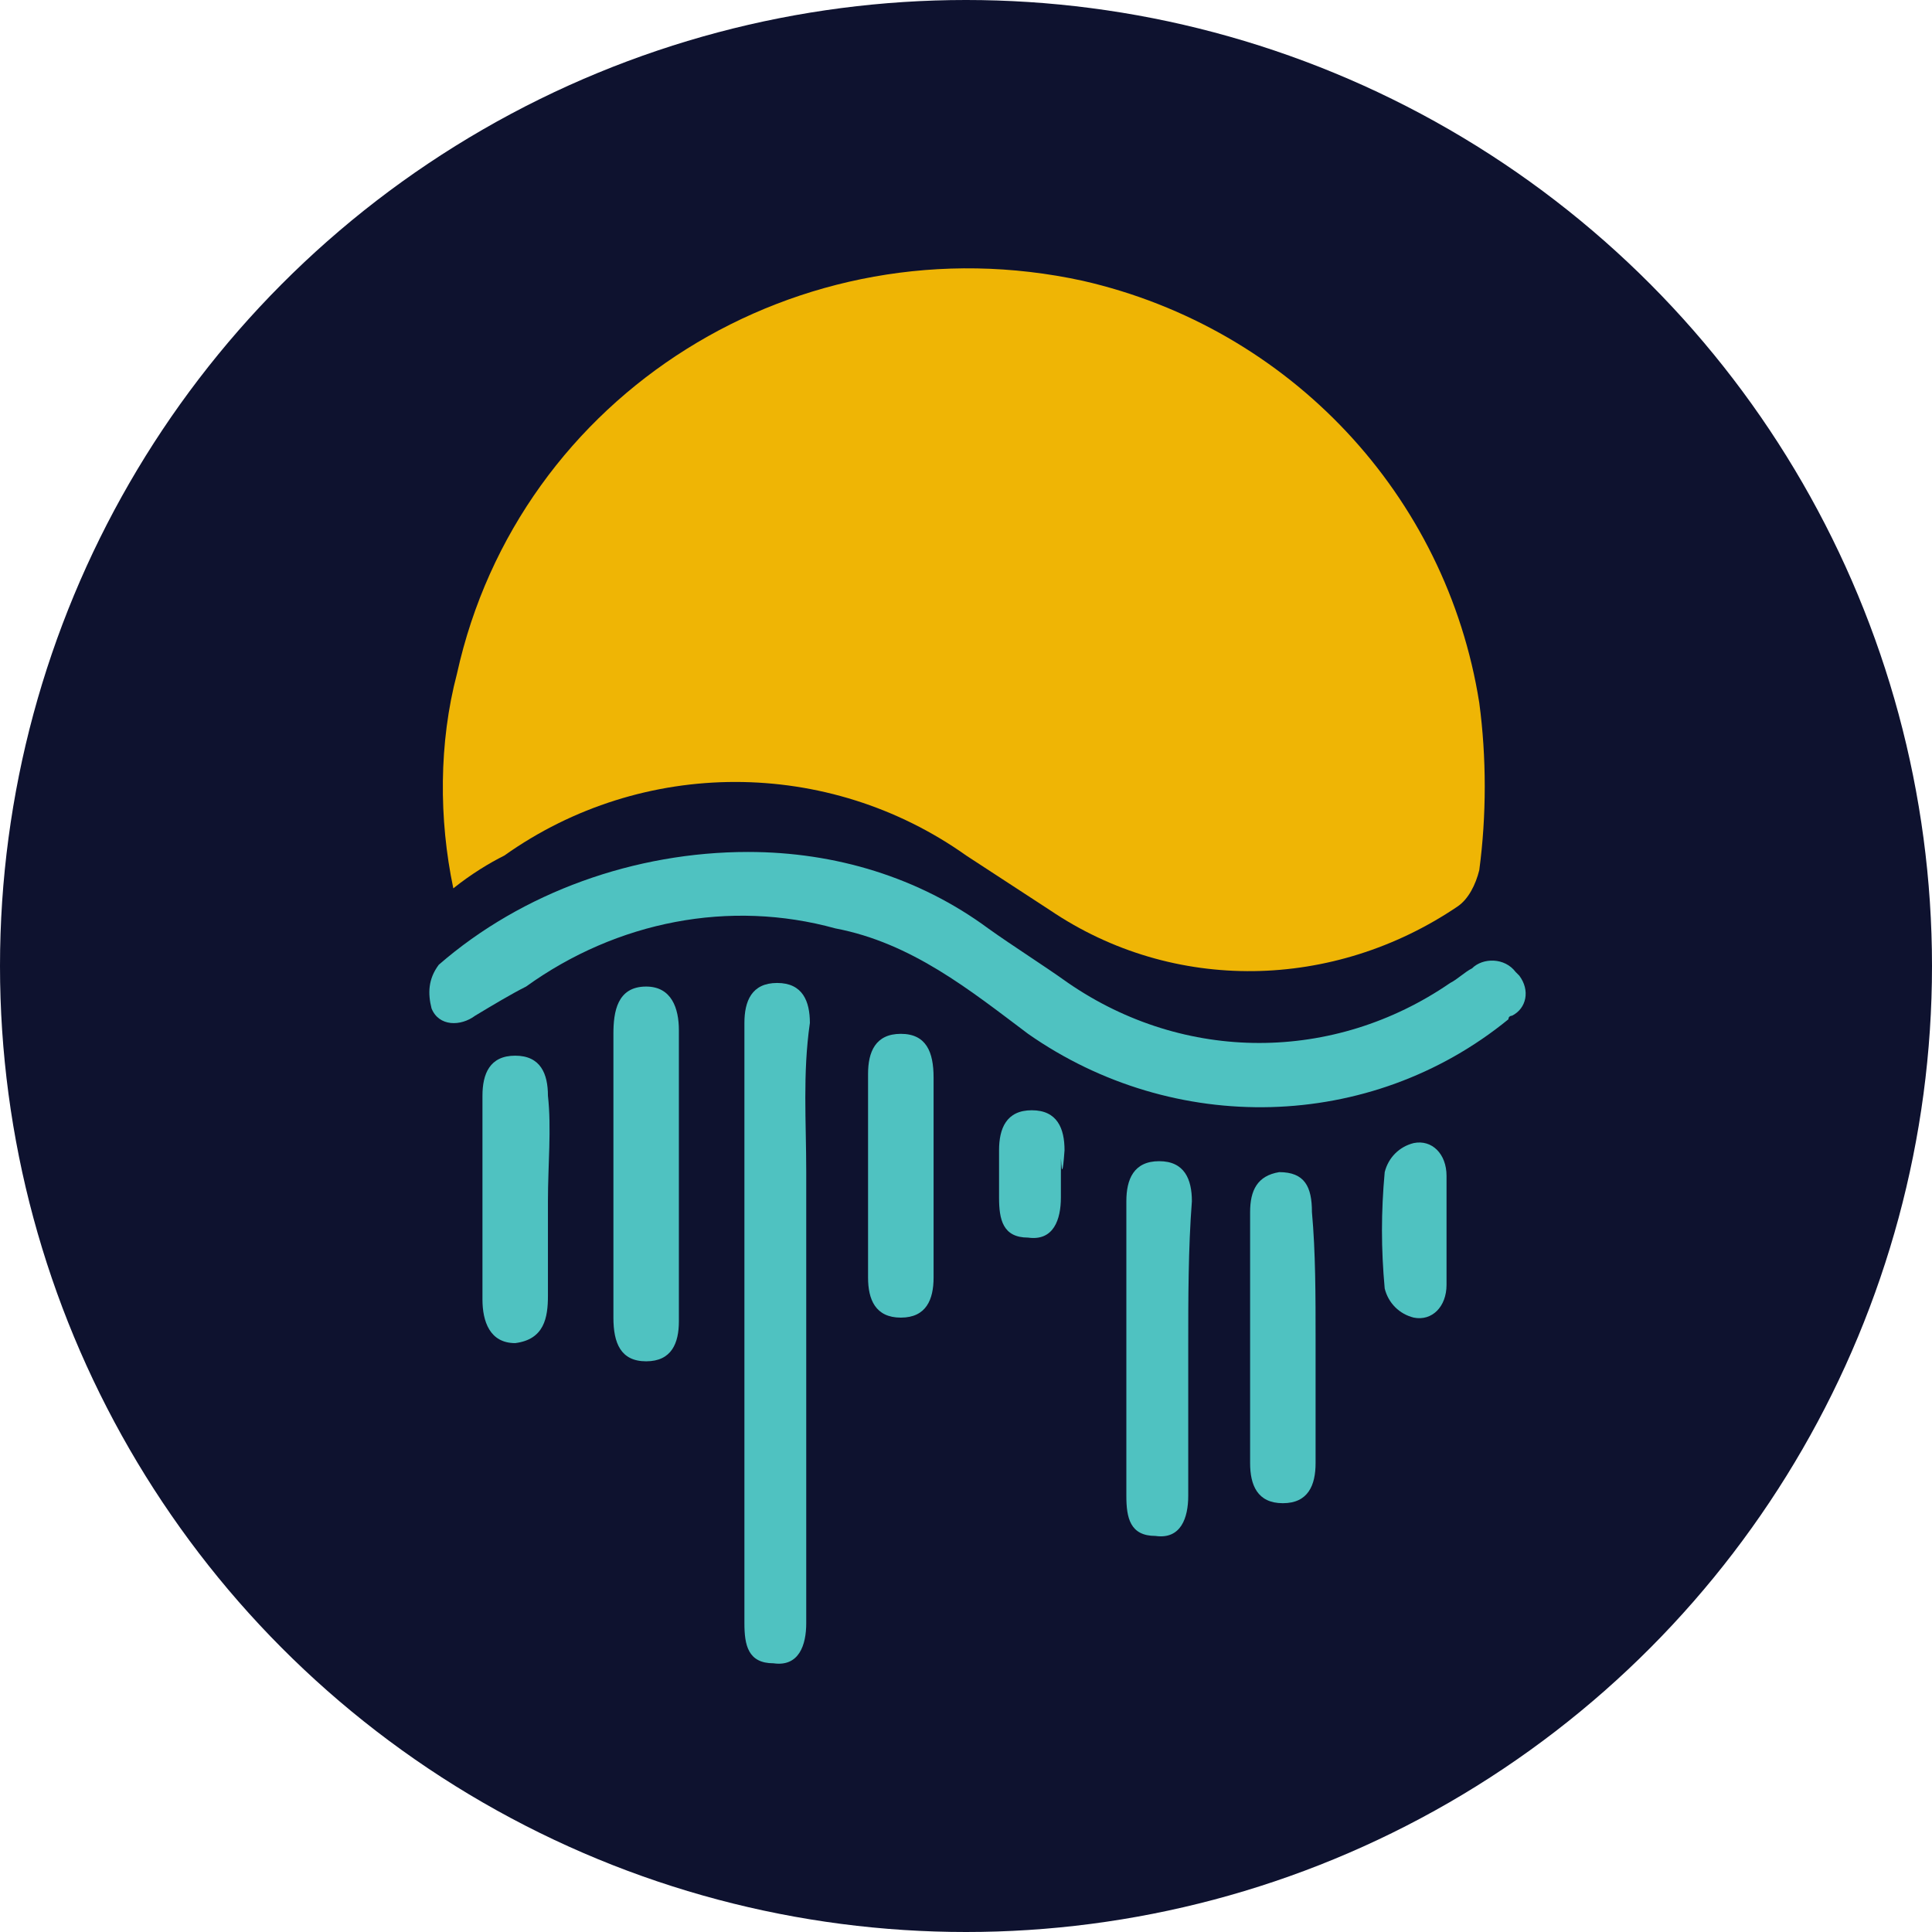 <svg width="36" height="36" viewBox="0 0 36 36" fill="none" xmlns="http://www.w3.org/2000/svg">
<circle cx="18" cy="18" r="18" fill="#0E122F"/>
<path d="M8.447 16.553C8.176 15.265 8.176 13.841 8.515 12.553C9.667 7.333 14.887 4.079 20.175 5.232C24.039 6.113 26.954 9.232 27.564 13.096C27.7 14.113 27.7 15.197 27.564 16.214C27.497 16.485 27.361 16.756 27.158 16.892C24.853 18.451 21.87 18.519 19.565 16.96L18.006 15.943C15.43 14.113 11.972 14.113 9.396 15.943C9.125 16.078 8.786 16.282 8.447 16.553Z" fill="#EFB505"/>
<path d="M13.938 15.875C15.565 15.875 17.125 16.349 18.413 17.299C18.887 17.638 19.43 17.977 19.904 18.316C22.073 19.807 24.853 19.807 27.022 18.316C27.158 18.248 27.293 18.112 27.429 18.044C27.632 17.841 28.039 17.841 28.242 18.112L28.31 18.18C28.514 18.451 28.446 18.79 28.175 18.926C28.175 18.926 28.107 18.926 28.107 18.993C25.531 21.095 21.87 21.163 19.158 19.265C18.074 18.451 16.989 17.57 15.565 17.299C13.599 16.756 11.498 17.163 9.803 18.383C9.532 18.519 9.193 18.722 8.854 18.926C8.583 19.129 8.176 19.129 8.041 18.79C7.973 18.519 7.973 18.248 8.176 17.977C9.735 16.621 11.837 15.875 13.938 15.875Z" fill="#4FC2C1"/>
<path d="M22.141 25.095C22.141 26.044 22.141 26.925 22.141 27.874C22.141 28.281 22.005 28.688 21.531 28.62C21.056 28.62 20.988 28.281 20.988 27.874C20.988 26.044 20.988 24.213 20.988 22.383C20.988 21.976 21.124 21.637 21.599 21.637C22.073 21.637 22.209 21.976 22.209 22.383C22.141 23.264 22.141 24.213 22.141 25.095Z" fill="#4FC2C1"/>
<path d="M11.43 21.84C11.43 20.959 11.43 20.146 11.43 19.264C11.43 18.858 11.498 18.383 12.04 18.383C12.515 18.383 12.65 18.79 12.65 19.197C12.65 21.027 12.65 22.79 12.65 24.62C12.65 25.027 12.515 25.366 12.04 25.366C11.566 25.366 11.43 25.027 11.43 24.552C11.43 23.671 11.43 22.722 11.43 21.84Z" fill="#4FC2C1"/>
<path d="M24.514 24.959C24.514 25.705 24.514 26.518 24.514 27.264C24.514 27.671 24.378 28.01 23.904 28.01C23.429 28.01 23.294 27.671 23.294 27.264C23.294 25.705 23.294 24.145 23.294 22.586C23.294 22.18 23.429 21.908 23.836 21.841C24.311 21.841 24.446 22.112 24.446 22.586C24.514 23.332 24.514 24.145 24.514 24.959Z" fill="#4FC2C1"/>
<path d="M10.21 22.383C10.21 22.993 10.21 23.603 10.21 24.145C10.21 24.552 10.142 24.959 9.6 25.027C9.125 25.027 8.99 24.62 8.99 24.213C8.99 22.925 8.99 21.705 8.99 20.417C8.99 20.01 9.125 19.671 9.6 19.671C10.074 19.671 10.21 20.01 10.21 20.417C10.278 21.027 10.21 21.705 10.21 22.383Z" fill="#4FC2C1"/>
<path d="M17.396 21.908C17.396 22.518 17.396 23.196 17.396 23.806C17.396 24.213 17.26 24.552 16.786 24.552C16.311 24.552 16.175 24.213 16.175 23.806C16.175 22.518 16.175 21.298 16.175 20.01C16.175 19.603 16.311 19.264 16.786 19.264C17.26 19.264 17.396 19.603 17.396 20.078C17.396 20.688 17.396 21.298 17.396 21.908Z" fill="#4FC2C1"/>
<path d="M26.954 22.925C26.954 23.264 26.954 23.603 26.954 23.942C26.954 24.349 26.683 24.62 26.344 24.552C26.073 24.485 25.87 24.281 25.802 24.01C25.734 23.264 25.734 22.587 25.802 21.841C25.87 21.57 26.073 21.366 26.344 21.299C26.683 21.231 26.954 21.502 26.954 21.909C26.954 22.247 26.954 22.587 26.954 22.925Z" fill="#4FC2C1"/>
<path d="M19.768 21.908C19.768 22.857 19.768 21.434 19.768 22.315C19.768 22.722 19.633 23.128 19.158 23.061C18.684 23.061 18.616 22.722 18.616 22.315C18.616 20.485 18.616 23.264 18.616 21.434C18.616 21.027 18.752 20.688 19.226 20.688C19.701 20.688 19.836 21.027 19.836 21.434C19.768 22.383 19.768 21.027 19.768 21.908Z" fill="#4FC2C1"/>
<path d="M15.023 21.841C15.023 22.79 15.023 29.366 15.023 30.247C15.023 30.654 14.887 31.061 14.413 30.993C13.938 30.993 13.871 30.654 13.871 30.247C13.871 28.417 13.871 20.892 13.871 19.061C13.871 18.655 14.006 18.316 14.481 18.316C14.955 18.316 15.091 18.655 15.091 19.061C14.955 20.011 15.023 20.892 15.023 21.841Z" fill="#4FC2C1"/>
</svg>
